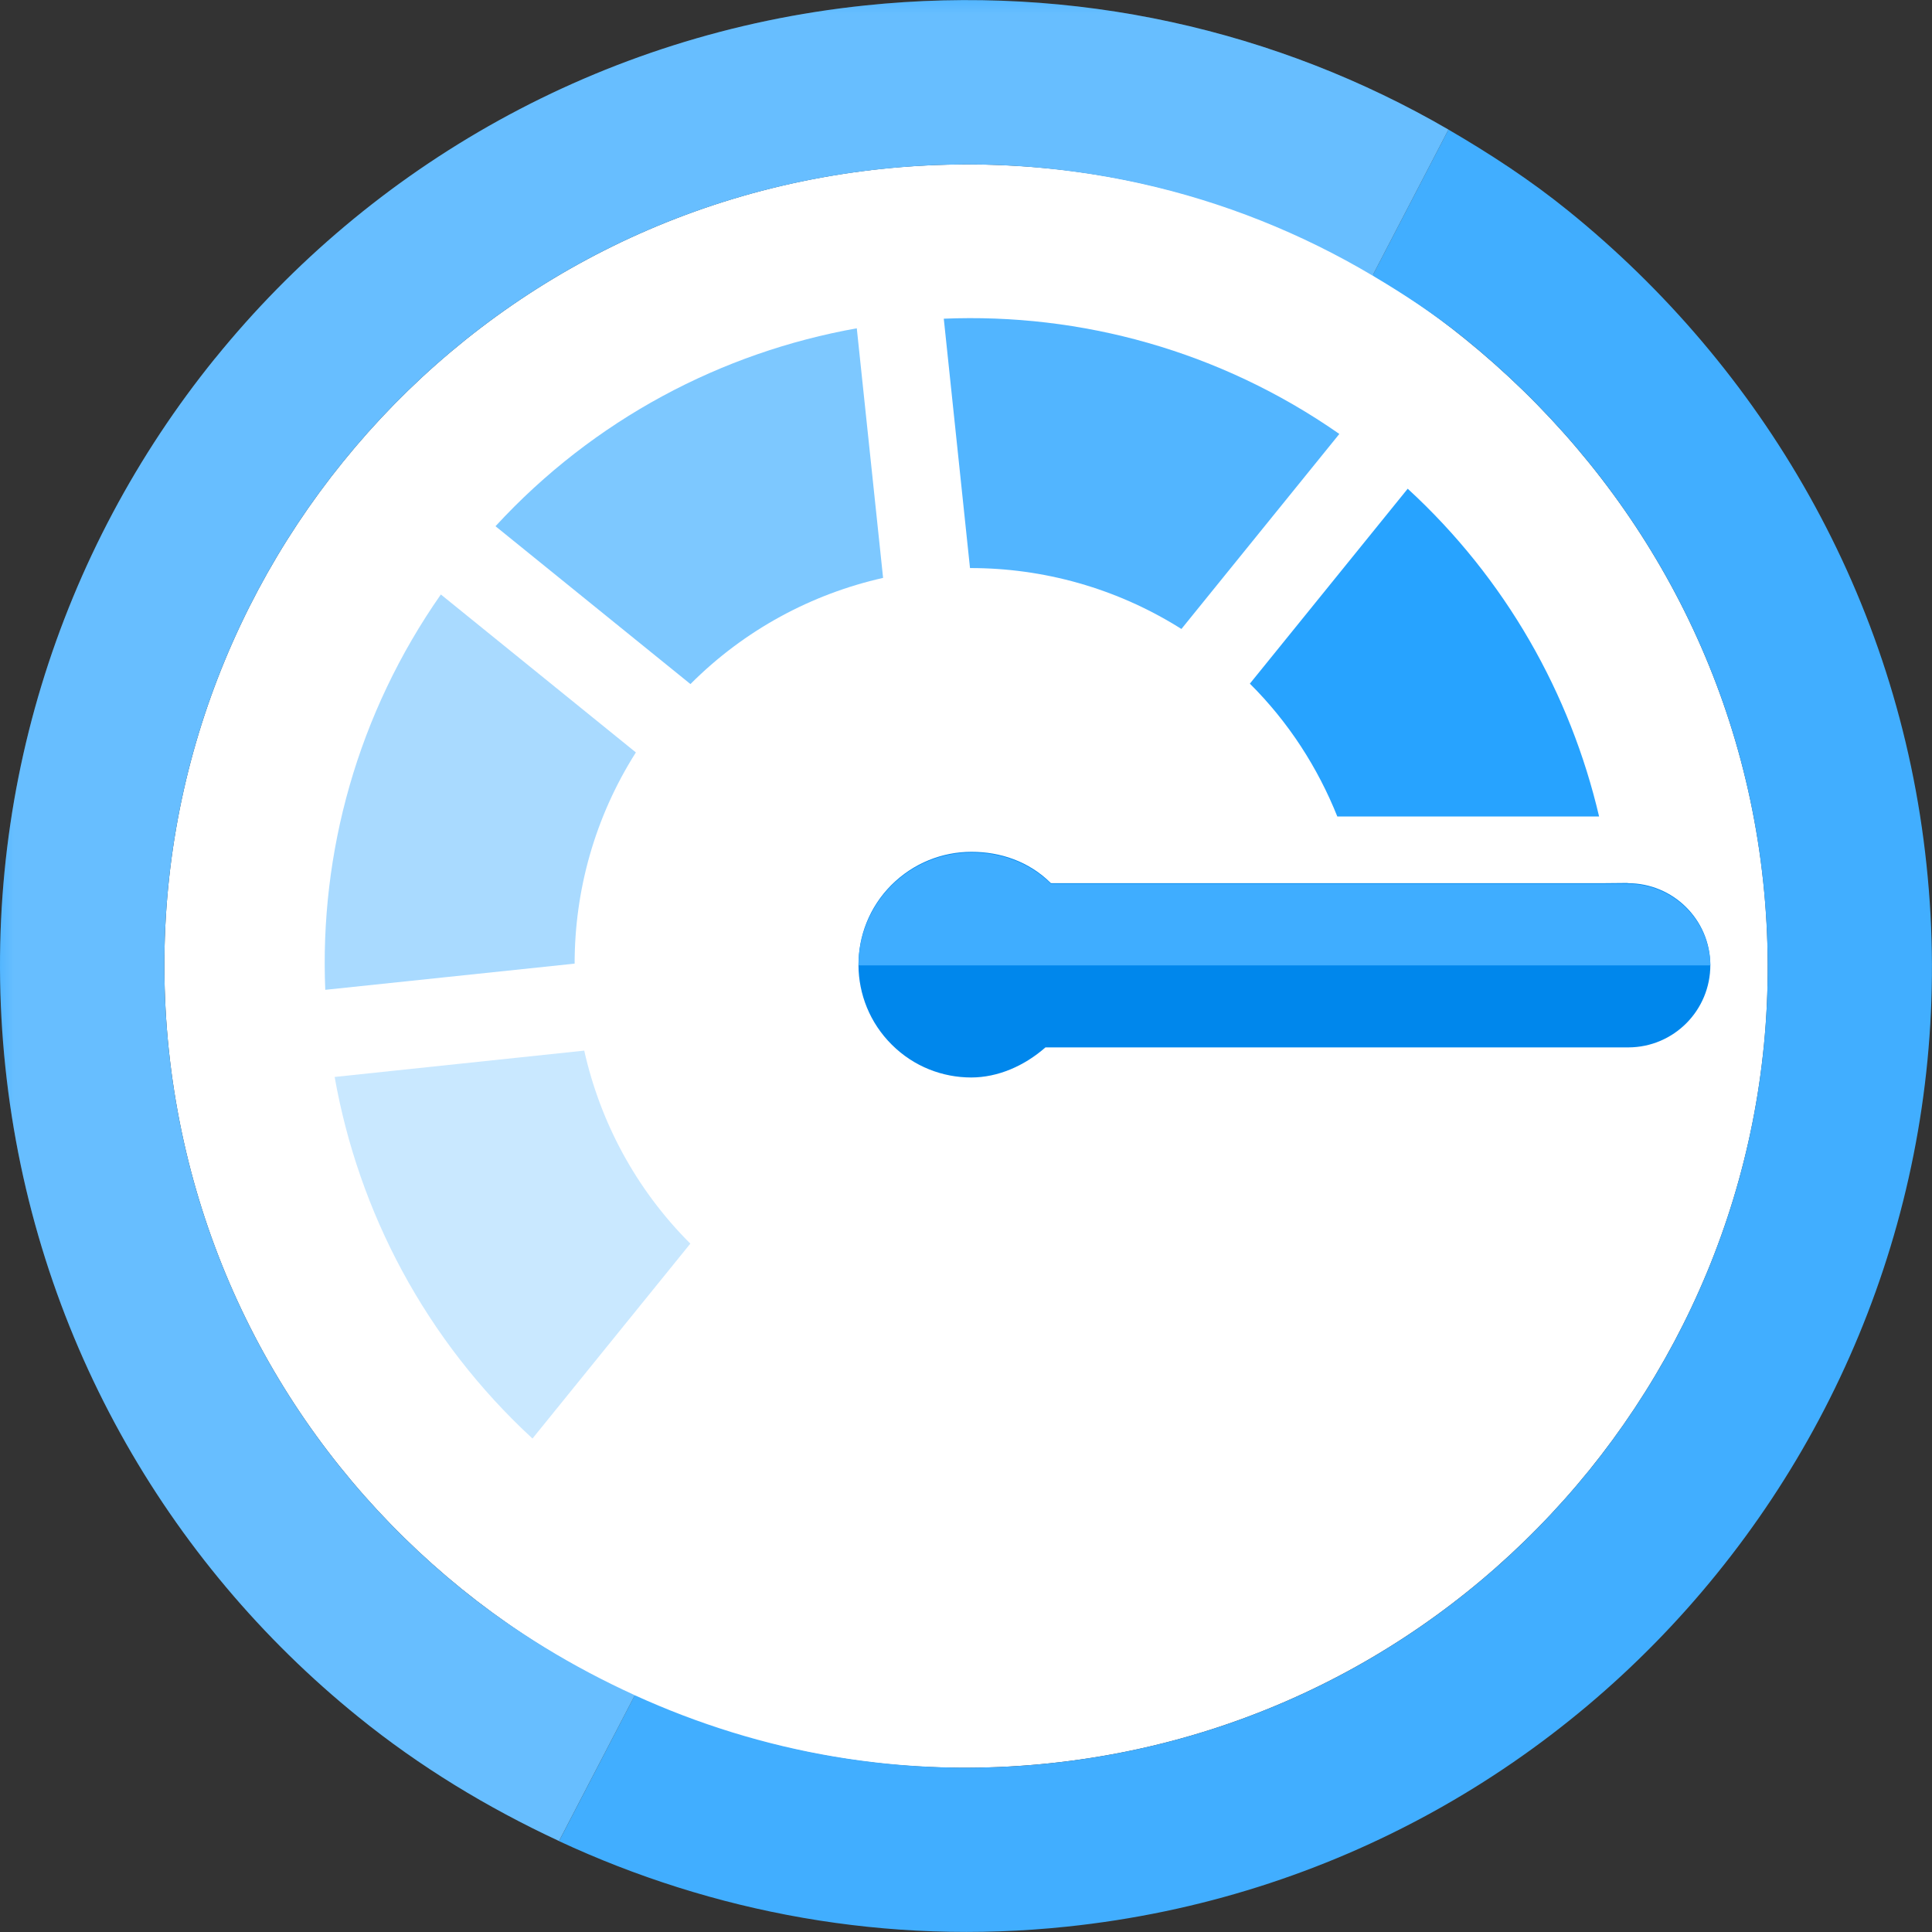 <?xml version="1.0" encoding="UTF-8"?>
<svg xmlns="http://www.w3.org/2000/svg" xmlns:xlink="http://www.w3.org/1999/xlink" width="70pt" height="70pt" viewBox="0 0 70 70" version="1.1">
<rect x="0" y="0" width="70" height="70" fill="#333333" stroke="none"/>
<defs>
<clipPath id="clip1">
  <path d="M 0 0 L 70 0 L 70 69.996 L 0 69.996 Z M 0 0 "/>
</clipPath>
<filter id="alpha" filterUnits="objectBoundingBox" x="0%" y="0%" width="100%" height="100%">
  <feColorMatrix type="matrix" in="SourceGraphic" values="0 0 0 0 1 0 0 0 0 1 0 0 0 0 1 0 0 0 1 0"/>
</filter>
<mask id="mask0">
  <g filter="url(#alpha)">
<rect x="0" y="0" width="70" height="70" style="fill:rgb(0,0,0);fill-opacity:0.4;stroke:none;"/>
  </g>
</mask>
<clipPath id="clip2">
  <rect x="0" y="0" width="70" height="70"/>
</clipPath>
<g id="surface5" clip-path="url(#clip2)">
<path style=" stroke:none;fill-rule:nonzero;fill:rgb(39,163,255);fill-opacity:1;" d="M 23.039 27.262 L 15.973 21.539 C 12.949 25.863 11.578 30.902 11.785 35.863 L 20.82 34.914 C 20.82 32.27 21.547 29.613 23.039 27.262 "/>
</g>
<mask id="mask1">
  <g filter="url(#alpha)">
<rect x="0" y="0" width="70" height="70" style="fill:rgb(0,0,0);fill-opacity:0.8;stroke:none;"/>
  </g>
</mask>
<clipPath id="clip3">
  <rect x="0" y="0" width="70" height="70"/>
</clipPath>
<g id="surface8" clip-path="url(#clip3)">
<path style=" stroke:none;fill-rule:nonzero;fill:rgb(39,163,255);fill-opacity:1;" d="M 42.805 22.789 L 48.527 15.723 C 44.199 12.703 39.156 11.34 34.195 11.547 L 35.145 20.582 C 37.793 20.578 40.453 21.305 42.805 22.789 "/>
</g>
<mask id="mask2">
  <g filter="url(#alpha)">
<rect x="0" y="0" width="70" height="70" style="fill:rgb(0,0,0);fill-opacity:0.6;stroke:none;"/>
  </g>
</mask>
<clipPath id="clip4">
  <rect x="0" y="0" width="70" height="70"/>
</clipPath>
<g id="surface11" clip-path="url(#clip4)">
<path style=" stroke:none;fill-rule:nonzero;fill:rgb(39,163,255);fill-opacity:1;" d="M 31.996 20.938 L 31.043 11.895 C 26.156 12.766 21.527 15.184 17.953 19.066 L 25.016 24.785 C 26.984 22.812 29.418 21.52 31.996 20.938 "/>
</g>
<mask id="mask3">
  <g filter="url(#alpha)">
<rect x="0" y="0" width="70" height="70" style="fill:rgb(0,0,0);fill-opacity:0.251;stroke:none;"/>
  </g>
</mask>
<clipPath id="clip5">
  <rect x="0" y="0" width="70" height="70"/>
</clipPath>
<g id="surface14" clip-path="url(#clip5)">
<path style=" stroke:none;fill-rule:nonzero;fill:rgb(39,163,255);fill-opacity:1;" d="M 21.168 38.066 L 12.125 39.02 C 12.992 43.906 15.41 48.539 19.293 52.121 L 25.012 45.059 C 23.035 43.086 21.746 40.648 21.168 38.066 "/>
</g>
<clipPath id="clip6">
  <path d="M 20 4 L 70 4 L 70 69.996 L 20 69.996 Z M 20 4 "/>
</clipPath>
<clipPath id="clip7">
  <path d="M 0 0 L 70 0 L 70 69.996 L 0 69.996 Z M 0 0 "/>
</clipPath>
<mask id="mask4">
  <g filter="url(#alpha)">
<rect x="0" y="0" width="70" height="70" style="fill:rgb(0,0,0);fill-opacity:0.2;stroke:none;"/>
  </g>
</mask>
<clipPath id="clip8">
  <rect x="0" y="0" width="70" height="70"/>
</clipPath>
<g id="surface17" clip-path="url(#clip8)">
<path style=" stroke:none;fill-rule:nonzero;fill:rgb(255,255,255);fill-opacity:1;" d="M 16.73 57.574 C 10.945 52.891 6.961 46.031 6.117 38.047 C 5.281 30.055 7.746 22.516 12.43 16.73 C 17.109 10.945 23.973 6.961 31.961 6.121 C 38.418 5.441 44.582 6.922 49.73 9.984 L 52.48 4.695 C 46.297 1.105 38.953 -0.605 31.332 0.199 C 21.73 1.207 13.422 6.031 7.797 12.98 L 7.785 12.992 C 2.16 19.945 -0.816 29.07 0.195 38.668 C 1.207 48.27 6.023 56.582 12.984 62.207 C 15.199 64.004 17.652 65.492 20.254 66.703 L 23 61.422 C 20.758 60.398 18.641 59.121 16.73 57.574 "/>
</g>
</defs>
<g id="surface1">
<path style=" stroke:none;fill-rule:nonzero;fill:rgb(255,255,255);fill-opacity:1;" d="M 31.961 6.117 C 23.973 6.961 17.109 10.945 12.43 16.73 C 7.746 22.516 5.281 30.055 6.117 38.047 C 6.961 46.031 10.945 52.891 16.73 57.574 C 22.52 62.258 30.059 64.727 38.039 63.887 C 46.027 63.047 52.891 59.055 57.578 53.273 C 62.254 47.488 64.727 39.949 63.887 31.961 C 63.035 23.906 58.945 17.023 53.07 12.27 C 48.129 8.266 41.828 5.957 35.074 5.957 C 34.047 5.957 33.008 6.008 31.961 6.117 "/>
<g clip-path="url(#clip1)" clip-rule="nonzero">
<use xlink:href="#surface5" mask="url(#mask0)"/>
<use xlink:href="#surface8" mask="url(#mask1)"/>
<use xlink:href="#surface11" mask="url(#mask2)"/>
<use xlink:href="#surface14" mask="url(#mask3)"/>
</g>
<g clip-path="url(#clip6)" clip-rule="nonzero">
<path style=" stroke:none;fill-rule:nonzero;fill:rgb(65,174,255);fill-opacity:1;" d="M 69.801 31.336 C 68.785 21.625 63.824 13.301 56.82 7.637 C 55.461 6.535 53.996 5.578 52.48 4.695 L 49.73 9.984 C 50.895 10.676 52.023 11.418 53.07 12.27 C 58.945 17.023 63.035 23.906 63.883 31.957 C 64.727 39.945 62.254 47.488 57.578 53.273 C 52.891 59.059 46.027 63.047 38.039 63.887 C 32.691 64.449 27.555 63.5 23 61.422 L 20.254 66.707 C 25.82 69.297 32.125 70.496 38.664 69.805 C 48.273 68.797 56.578 63.977 62.203 57.02 C 67.836 50.07 70.82 40.938 69.801 31.336 "/>
</g>
<path style=" stroke:none;fill-rule:nonzero;fill:rgb(65,174,255);fill-opacity:1;" d="M 16.73 57.574 C 10.945 52.891 6.961 46.031 6.117 38.047 C 5.281 30.055 7.746 22.516 12.43 16.73 C 17.109 10.945 23.973 6.961 31.961 6.121 C 38.418 5.441 44.582 6.922 49.73 9.984 L 52.48 4.695 C 46.297 1.105 38.953 -0.605 31.332 0.199 C 21.73 1.207 13.422 6.031 7.797 12.98 L 7.785 12.992 C 2.16 19.945 -0.816 29.07 0.195 38.668 C 1.207 48.27 6.023 56.582 12.984 62.207 C 15.199 64.004 17.652 65.492 20.254 66.703 L 23 61.422 C 20.758 60.398 18.641 59.121 16.73 57.574 "/>
<g clip-path="url(#clip7)" clip-rule="nonzero">
<use xlink:href="#surface17" mask="url(#mask4)"/>
</g>
<path style=" stroke:none;fill-rule:nonzero;fill:rgb(39,163,255);fill-opacity:1;" d="M 51.004 17.707 L 45.285 24.77 C 46.695 26.172 47.746 27.816 48.453 29.582 L 57.938 29.582 C 56.898 25.141 54.566 20.98 51.004 17.707 Z M 51.004 17.707 "/>
<path style=" stroke:none;fill-rule:nonzero;fill:rgb(0,135,236);fill-opacity:1;" d="M 32.316 37.855 C 30.711 36.266 30.699 33.676 32.289 32.074 C 33.094 31.266 34.148 30.863 35.199 30.863 C 36.242 30.863 37.281 31.207 38.078 32 C 38.09 32.008 38.094 31.988 38.105 32 L 58.105 32 L 58.977 31.992 L 58.98 32 C 60.625 32 61.957 33.32 61.969 34.957 C 61.973 36.605 60.648 37.945 59 37.949 L 37.879 37.949 C 37.109 38.625 36.152 39.039 35.188 39.039 C 34.152 39.039 33.113 38.648 32.316 37.855 "/>
<path style=" stroke:none;fill-rule:nonzero;fill:rgb(63,173,255);fill-opacity:1;" d="M 58.98 32.023 L 58.977 32.02 L 58.105 32.023 L 38.105 32.023 C 38.094 32.016 38.09 32.035 38.078 32.023 C 37.281 31.234 36.242 30.887 35.199 30.887 C 34.148 30.887 33.094 31.289 32.289 32.098 C 31.5 32.895 31.105 33.938 31.105 34.977 L 61.969 34.977 C 61.953 33.34 60.621 32.023 58.98 32.023 Z M 58.98 32.023 "/>
</g>
</svg>
